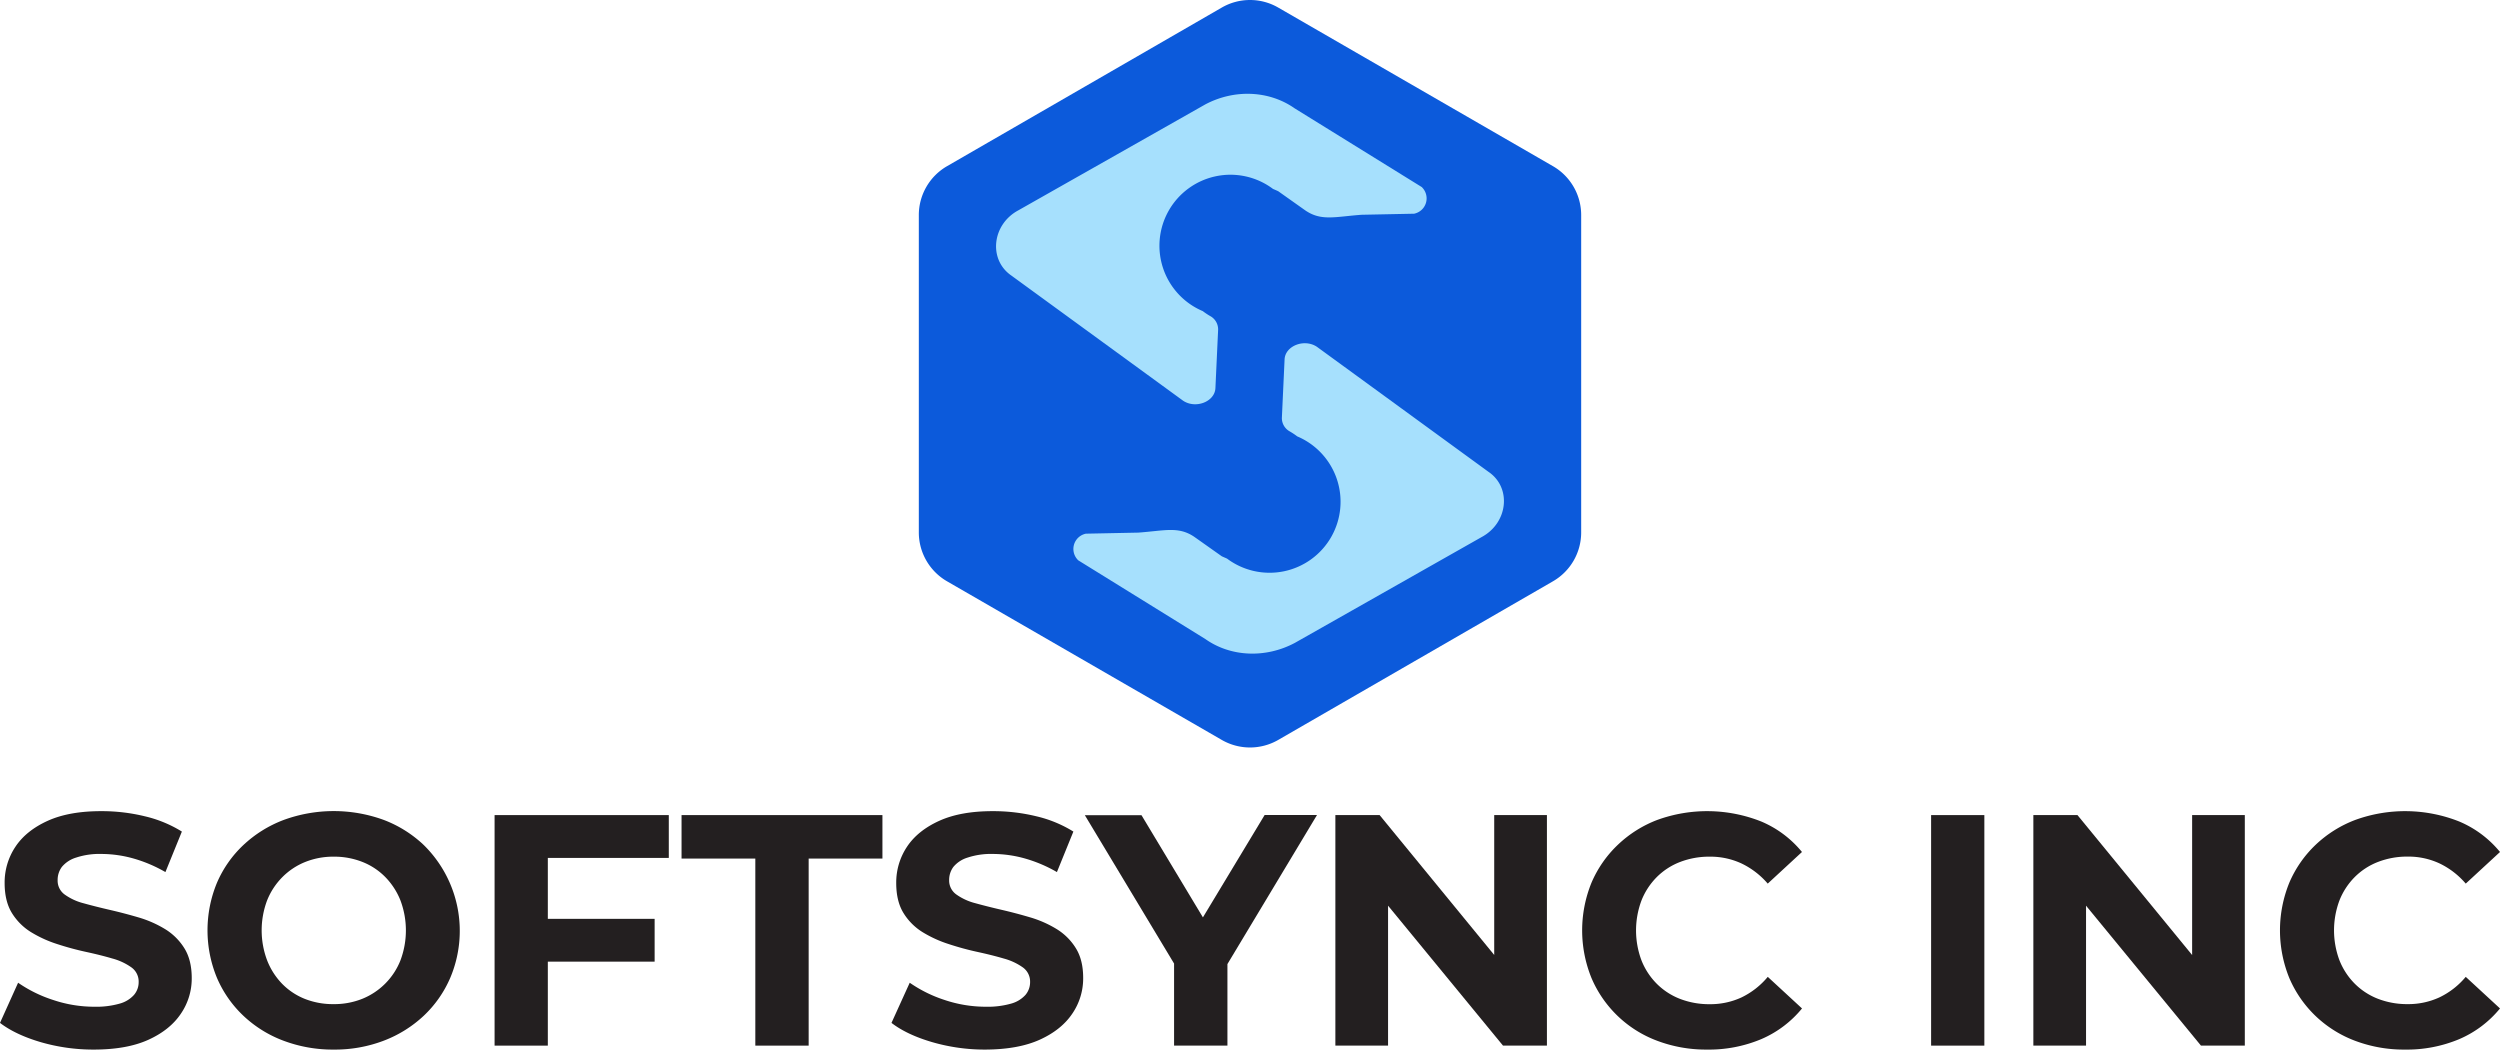 <svg id="Layer_1" data-name="Layer 1" xmlns="http://www.w3.org/2000/svg" viewBox="0 0 1080 453.42"><defs><style>.cls-1{fill:#231f20;}.cls-2{fill:#0c5adb;}.cls-3{fill:#a6e0fd;}</style></defs><path class="cls-1" d="M40.55,453.42a81.4,81.4,0,0,1-22.91-3.2Q6.69,447,0,441.89l7.82-17.35A57.48,57.48,0,0,0,23,432a55.75,55.75,0,0,0,17.71,2.91,36.86,36.86,0,0,0,11-1.35,12.85,12.85,0,0,0,6.19-3.77,8.46,8.46,0,0,0,2-5.55,7.51,7.51,0,0,0-3.13-6.33,25.76,25.76,0,0,0-8.25-3.84q-5.11-1.5-11.31-2.84t-12.37-3.35a51.62,51.62,0,0,1-11.31-5.12,25.17,25.17,0,0,1-8.33-8.25Q2,389.39,2,381.43a27.75,27.75,0,0,1,4.63-15.58q4.62-7,13.94-11.24T44,350.42a78.25,78.25,0,0,1,18.49,2.2,53.35,53.35,0,0,1,16.08,6.62l-7.11,17.5a60.52,60.52,0,0,0-13.94-5.91,51.37,51.37,0,0,0-13.66-1.92,32.17,32.17,0,0,0-11,1.57,12.87,12.87,0,0,0-6.11,4,9.36,9.36,0,0,0-1.85,5.76A7.36,7.36,0,0,0,28,386.48a24.53,24.53,0,0,0,8.25,3.77q5.11,1.42,11.31,2.85T60,396.37a47.8,47.8,0,0,1,11.31,5,25.33,25.33,0,0,1,8.32,8.25q3.2,5.11,3.2,12.95a26.93,26.93,0,0,1-4.7,15.36q-4.69,7-14,11.24T40.55,453.42Z"/><path class="cls-1" d="M144.28,453.42a60.52,60.52,0,0,1-21.83-3.84,51.57,51.57,0,0,1-17.36-10.82A49.13,49.13,0,0,1,93.71,422.4a53.71,53.71,0,0,1,0-41,48.85,48.85,0,0,1,11.45-16.36,52.55,52.55,0,0,1,17.36-10.81,63,63,0,0,1,43.32,0,51.88,51.88,0,0,1,17.21,10.81,52,52,0,0,1,11.45,57.4,49.17,49.17,0,0,1-11.45,16.37,52.53,52.53,0,0,1-17.21,10.74A59.09,59.09,0,0,1,144.28,453.42Zm-.14-19.64a32.45,32.45,0,0,0,12.31-2.27A29.65,29.65,0,0,0,173,414.86,36.83,36.83,0,0,0,173,389a30.5,30.5,0,0,0-6.54-10.1,28.48,28.48,0,0,0-9.89-6.54,33,33,0,0,0-12.38-2.28,32.37,32.37,0,0,0-12.3,2.28,29.24,29.24,0,0,0-9.89,6.54,29.93,29.93,0,0,0-6.62,10.1,36.78,36.78,0,0,0,0,25.82A30.23,30.23,0,0,0,121.88,425a28.51,28.51,0,0,0,9.88,6.55A33,33,0,0,0,144.14,433.78Z"/><path class="cls-1" d="M236.66,451.71h-23V352.12h75.26v18.5H236.66ZM235,396.94h47.8v18.49H235Z"/><path class="cls-1" d="M326.3,451.71V370.9H294.43V352.12h86.78V370.9H349.34v80.81Z"/><path class="cls-1" d="M425.67,453.42a81.33,81.33,0,0,1-22.9-3.2q-11-3.21-17.65-8.33L393,424.54A57.56,57.56,0,0,0,408.1,432a55.79,55.79,0,0,0,17.71,2.91,37,37,0,0,0,11-1.35A12.9,12.9,0,0,0,443,429.8a8.51,8.51,0,0,0,2-5.55,7.53,7.53,0,0,0-3.13-6.33,26,26,0,0,0-8.25-3.84q-5.13-1.5-11.31-2.84T410,407.89a51.62,51.62,0,0,1-11.31-5.12,25.14,25.14,0,0,1-8.32-8.25q-3.21-5.13-3.2-13.09a27.82,27.82,0,0,1,4.62-15.58q4.62-7,13.94-11.24t23.4-4.19a78.34,78.34,0,0,1,18.5,2.2,53.19,53.19,0,0,1,16.07,6.62l-7.11,17.5a60.34,60.34,0,0,0-13.94-5.91,51.32,51.32,0,0,0-13.66-1.92A32.07,32.07,0,0,0,418,370.48a12.86,12.86,0,0,0-6.12,4,9.42,9.42,0,0,0-1.85,5.76,7.36,7.36,0,0,0,3.13,6.19,24.71,24.71,0,0,0,8.25,3.77q5.13,1.42,11.31,2.85t12.38,3.27a47.62,47.62,0,0,1,11.31,5,25.23,25.23,0,0,1,8.32,8.25q3.21,5.11,3.2,12.95a26.92,26.92,0,0,1-4.69,15.36q-4.69,7-14,11.24T425.67,453.42Z"/><path class="cls-1" d="M507.2,451.71V411L512.46,425l-43.81-72.84h24.47L526.69,408H512.61l33.71-55.91h22.62L525.13,425,530.25,411v40.69Z"/><path class="cls-1" d="M576.88,451.71V352.12H596l58.75,71.71h-9.25V352.12h22.77v99.59H649.3L590.4,380h9.24v71.7Z"/><path class="cls-1" d="M737.36,453.42A59.67,59.67,0,0,1,716,449.65a49.7,49.7,0,0,1-28.46-27.1,54.57,54.57,0,0,1,0-41.26,49.4,49.4,0,0,1,11.39-16.36A51,51,0,0,1,716,354.19a63.22,63.22,0,0,1,44.88.71,45.56,45.56,0,0,1,17.57,13.16l-14.79,13.66A34.64,34.64,0,0,0,752.3,373a31.89,31.89,0,0,0-13.66-2.92,34.91,34.91,0,0,0-12.81,2.28,28.87,28.87,0,0,0-10.1,6.54,29.91,29.91,0,0,0-6.61,10.1,36.83,36.83,0,0,0,0,25.89,29.81,29.81,0,0,0,6.61,10.1,29,29,0,0,0,10.1,6.55,34.91,34.91,0,0,0,12.81,2.27,32,32,0,0,0,13.66-2.91A33.94,33.94,0,0,0,763.68,422l14.79,13.65a46.26,46.26,0,0,1-17.57,13.24A58.49,58.49,0,0,1,737.36,453.42Z"/><path class="cls-1" d="M834.24,451.71V352.12h23v99.59Z"/><path class="cls-1" d="M878.41,451.71V352.12h19.06l58.76,71.71H947V352.12h22.76v99.59H950.82L891.92,380h9.25v71.7Z"/><path class="cls-1" d="M1038.89,453.42a59.73,59.73,0,0,1-21.42-3.77,50.38,50.38,0,0,1-17.14-10.74A49.78,49.78,0,0,1,989,422.55a54.57,54.57,0,0,1,0-41.26,49.38,49.38,0,0,1,11.38-16.36,51.15,51.15,0,0,1,17.15-10.74,63.22,63.22,0,0,1,44.88.71A45.56,45.56,0,0,1,1080,368.06l-14.8,13.66a34.43,34.43,0,0,0-11.38-8.75,31.82,31.82,0,0,0-13.65-2.92,34.91,34.91,0,0,0-12.81,2.28,28.87,28.87,0,0,0-10.1,6.54,29.91,29.91,0,0,0-6.61,10.1,36.83,36.83,0,0,0,0,25.89,29.81,29.81,0,0,0,6.61,10.1,29,29,0,0,0,10.1,6.55,34.91,34.91,0,0,0,12.81,2.27,32,32,0,0,0,13.65-2.91A33.75,33.75,0,0,0,1065.2,422l14.8,13.65a46.26,46.26,0,0,1-17.57,13.24A58.49,58.49,0,0,1,1038.89,453.42Z"/><path class="cls-2" d="M670.88,71.79,552.19,3.27a24.36,24.36,0,0,0-24.38,0L409.12,71.79a24.38,24.38,0,0,0-12.19,21.12V230a24.38,24.38,0,0,0,12.19,21.12l118.69,68.53a24.4,24.4,0,0,0,24.38,0l118.69-68.53A24.38,24.38,0,0,0,683.07,230v-137A24.38,24.38,0,0,0,670.88,71.79Z"/><path class="cls-3" d="M640,232.05l-80.68,45.71c-12.65,6.71-27.68,6.05-38.65-1.72l-52.51-32.52-2.34-1.45a6.75,6.75,0,0,1,3.28-11.52l2.46-.05,20.2-.41c11.59-.84,17.55-2.87,24.51,2.06l11.55,8.17c.8.37,1.55.68,2.26,1a30.67,30.67,0,1,0,30.31-52.81,28.94,28.94,0,0,0-3.16-2.11,6.54,6.54,0,0,1-3.46-5.88l1.17-25.27c.27-5.87,8.56-9.08,14-5.41l74.1,54C653.11,210.67,651.5,225.94,640,232.05Z"/><path class="cls-3" d="M440,90.82l80.68-45.71c12.65-6.71,27.68-6,38.65,1.72l52.51,32.52,2.34,1.45a6.75,6.75,0,0,1-3.28,11.52l-2.46.05-20.2.41c-11.59.84-17.55,2.87-24.51-2l-11.55-8.18c-.8-.37-1.55-.68-2.26-1a30.67,30.67,0,1,0-30.31,52.81,28.94,28.94,0,0,0,3.16,2.11,6.54,6.54,0,0,1,3.46,5.89l-1.17,25.26c-.27,5.88-8.56,9.09-14,5.41l-74.1-54C426.89,112.21,428.5,96.93,440,90.82Z"/></svg>